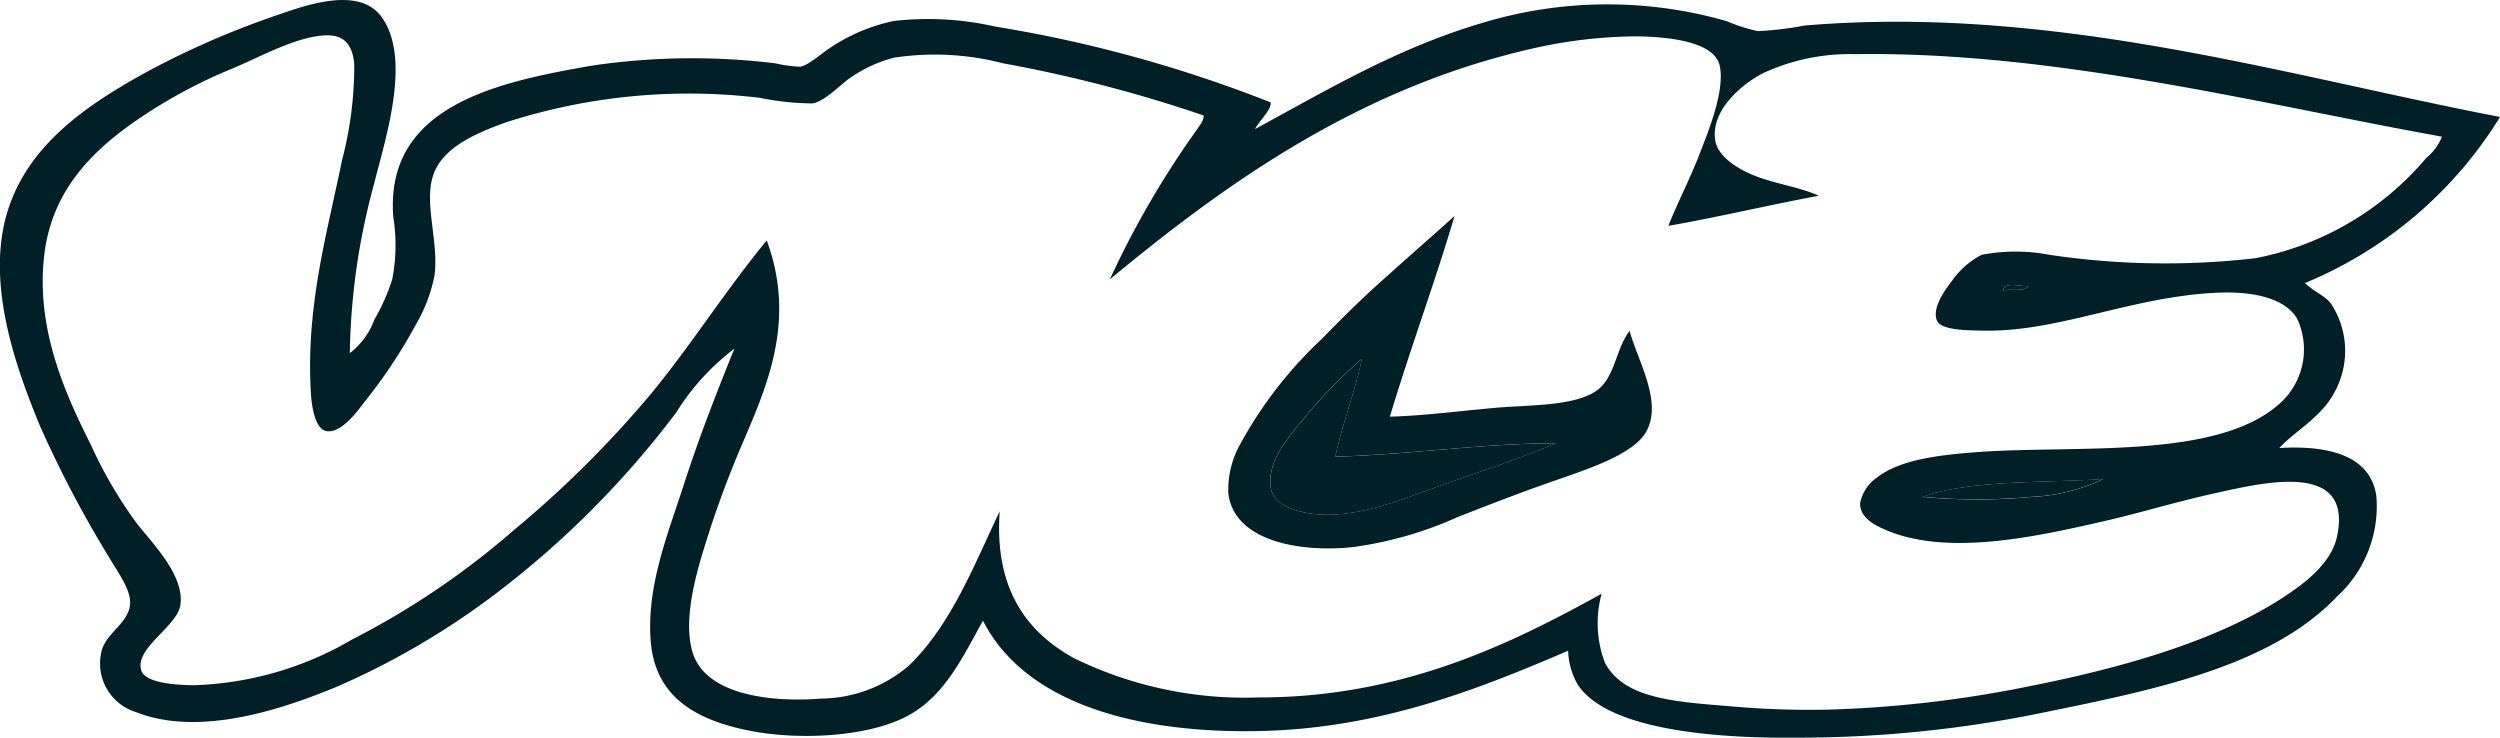 <svg id="Vice_Logo" xmlns="http://www.w3.org/2000/svg" width="116.985" height="34.52" viewBox="0 0 116.985 34.52">
  <g id="Group_34" data-name="Group 34" transform="translate(0 0)">
    <path id="Path_91" data-name="Path 91" d="M231.732,42.169c-.226.3-.927.088-1.2.209C230.623,41.928,231.325,42.186,231.732,42.169Z" transform="translate(-136.81 -28.776)" fill="#001f26" fill-rule="evenodd"/>
    <path id="Path_92" data-name="Path 92" d="M154.7,54.633c3.641-.111,7.052-.639,10.328-.626-1.613.68-3.432,1.279-5.268,1.93-1.794.636-3.7,1.455-5.581,1.408-.987-.024-2.392-.353-2.5-1.3-.154-1.314.927-2.418,1.669-3.339a23.438,23.438,0,0,1,2.608-2.66C155.649,51.482,155.049,53.072,154.7,54.633Z" transform="translate(-92.22 -33.26)" fill="#001f26" fill-rule="evenodd"/>
    <path id="Path_93" data-name="Path 93" d="M230.341,63a8.569,8.569,0,0,1-3.338.835,27.387,27.387,0,0,1-5.112,0C224.123,63.035,227.624,63.19,230.341,63Z" transform="translate(-131.925 -40.588)" fill="#001f26" fill-rule="evenodd"/>
    <path id="Path_94" data-name="Path 94" d="M157.7,34.685c-.893,3.036-2.079,6.231-3.025,9.389,1.512-.034,3.252-.266,5.007-.418,1.537-.133,3.6-.071,4.643-.782.883-.6.9-1.919,1.565-2.817.4,1.45,1.607,3.41.731,4.8-.645,1.021-2.771,1.7-4.173,2.191-1.664.58-2.909,1.063-4.59,1.721a17.708,17.708,0,0,1-4.9,1.408c-2.346.259-5.55-.211-5.842-2.5a4.346,4.346,0,0,1,.574-2.347,19.514,19.514,0,0,1,3.808-4.9c.978-1.012,1.971-1.981,2.973-2.869C155.555,36.585,156.653,35.631,157.7,34.685Zm-4.329,6.676a23.439,23.439,0,0,0-2.608,2.66c-.742.92-1.823,2.024-1.669,3.339.112.951,1.516,1.28,2.5,1.3,1.884.046,3.787-.772,5.581-1.408,1.837-.651,3.655-1.25,5.268-1.93-3.276-.013-6.687.516-10.328.626C152.466,44.39,153.067,42.8,153.367,41.361Z" transform="translate(-89.637 -24.578)" fill="#001f26" fill-rule="evenodd"/>
    <path id="Path_95" data-name="Path 95" d="M31.281,27.955a3.459,3.459,0,0,0,1.148-1.565,9.518,9.518,0,0,0,.835-1.878,8.375,8.375,0,0,0,.052-2.921c-.408-5.228,4.909-6.33,9.337-7.094a32.051,32.051,0,0,1,8.554-.1,6.059,6.059,0,0,0,1.148.156c.393-.058,1.036-.655,1.408-.887a8.433,8.433,0,0,1,2.973-1.252,14.193,14.193,0,0,1,4.747.261,62.321,62.321,0,0,1,12.884,3.547c.069.317-.526.861-.73,1.252,3.419-1.853,6.636-3.779,10.588-4.955a20.2,20.2,0,0,1,11.475-.1,8.407,8.407,0,0,0,1.46.469,15.109,15.109,0,0,0,2.191-.261c11.688-.985,22.572,2.365,32.548,4.277a19.4,19.4,0,0,1-9.128,7.772c.407.4.871.549,1.2.939a4.012,4.012,0,0,1,.209,4.121c-.607,1.211-1.929,1.9-2.608,2.66,2.136-.125,4.253.265,4.538,2.243a5.72,5.72,0,0,1-1.826,4.694c-3.141,3.309-8.617,4.394-13.927,5.477A56.668,56.668,0,0,1,98.932,45.95c-3.4.032-8.693-.279-10.171-2.451a3.322,3.322,0,0,1-.469-1.617c-4.113,1.762-8.728,3.621-14.344,3.756-5.776.138-11.049-1.257-13.04-5.164-.946,1.716-1.765,3.443-3.39,4.381-1.86,1.074-5.178,1.222-7.459.783-2.529-.487-4.473-1.552-4.695-4.173-.219-2.591.828-5.119,1.513-7.25.747-2.323,1.577-4.435,2.4-6.468a11.092,11.092,0,0,0-2.712,2.973,43.447,43.447,0,0,1-8.606,8.606,36.077,36.077,0,0,1-7.251,4.225c-2.431,1.013-6.422,2.405-9.441,1.2A2.378,2.378,0,0,1,19.7,41.777c.279-.775,1.238-1.226,1.3-2.086.05-.656-.6-1.523-.991-2.191a52.86,52.86,0,0,1-3.234-6.155c-1.141-2.769-2.536-6.681-1.512-10.015.939-3.057,3.586-4.89,6.207-6.363A39.613,39.613,0,0,1,28,12.1c1.356-.476,3.719-1.274,4.747.1,1.449,1.943.195,5.716-.313,7.772A31.744,31.744,0,0,0,31.281,27.955ZM61.847,14.394a12.685,12.685,0,0,0-5.112-.261,6.433,6.433,0,0,0-2.034.939c-.444.3-1.2,1.113-1.773,1.2a12.8,12.8,0,0,1-2.451-.261,27.838,27.838,0,0,0-11.892,1.148c-1.2.436-2.718,1.038-3.286,2.191-.667,1.355.161,3.233-.052,4.955a7.189,7.189,0,0,1-.835,2.243,24.147,24.147,0,0,1-2.452,3.7c-.348.464-1.1,1.48-1.773,1.356-.464-.086-.678-.9-.73-1.826-.232-4.053.768-7.449,1.46-10.849a17.433,17.433,0,0,0,.573-4.486c-.085-.989-.53-1.391-1.356-1.356-1.368.058-3.063,1.017-4.381,1.565a23.833,23.833,0,0,0-3.808,1.982c-2.336,1.5-4.552,3.414-4.955,6.676-.428,3.466.967,6.538,2.191,8.971a20.333,20.333,0,0,0,2.139,3.651c.736.941,2.232,2.427,2.034,3.808-.145,1.012-2.182,2.037-1.826,3.077.181.529,1.38.669,2.452.679a15.569,15.569,0,0,0,7.407-2.139,37.485,37.485,0,0,0,7.563-5.112,50.2,50.2,0,0,0,6.364-6.312c1.909-2.3,3.508-4.859,5.477-7.25,1.408,3.813-.03,6.9-1.2,9.65a46.459,46.459,0,0,0-1.617,4.381c-.452,1.436-1.1,3.578-.678,5.164.55,2.058,3.629,2.435,6.051,2.243a6.4,6.4,0,0,0,4.121-1.565c1.971-1.929,3.01-4.65,4.225-7.2-.256,3.541,1.187,5.624,3.495,6.885a18.218,18.218,0,0,0,8.658,1.826c6.751,0,11.846-2.553,16.013-4.851a5.2,5.2,0,0,0,.156,3.234c.9,1.693,3.291,1.819,5.894,2.034a41.129,41.129,0,0,0,4.486.156,54.709,54.709,0,0,0,9.493-1.1c4.208-.83,8.716-2.084,11.892-4.173,1.072-.7,2.25-1.626,2.5-2.869.719-3.524-3.469-2.481-5.738-1.982-1.734.381-3.467.908-4.955,1.252-3.286.76-7.6,1.747-10.536.417-.448-.2-1.1-.533-1.1-1.2a1.914,1.914,0,0,1,.782-1.2c1.078-.842,2.865-1.061,4.747-1.2,4.668-.345,11.565.412,14.344-2.5a3.4,3.4,0,0,0,.574-3.755c-.641-1.042-2.282-1.268-3.755-1.2-4.046.189-7.458,1.869-11.006,1.773-.651-.018-1.89-.007-2.086-.469-.244-.573.363-1.426.679-1.826a3.891,3.891,0,0,1,1.408-1.252,8.447,8.447,0,0,1,3.182,0,36.675,36.675,0,0,0,9.65.156,13.922,13.922,0,0,0,7.98-4.694,2.424,2.424,0,0,0,.73-.991c-8.475-1.528-18.139-4-27.436-3.86a9.659,9.659,0,0,0-4.329.887c-1.01.526-2.445,1.734-2.243,3.13.12.829,1.2,1.438,1.982,1.721.992.362,2.022.5,2.869.887-2.19.4-4.837,1.029-7.042,1.408.43-1.092,1-2.154,1.513-3.495.346-.9,1.156-2.86.886-4.016-.26-1.117-2.4-1.336-3.86-1.356a22.462,22.462,0,0,0-4.434.469c-8.386,1.782-14.765,6.371-20.238,10.9a42.786,42.786,0,0,1,3.912-6.781c.2-.3.517-.659.469-.887A65.144,65.144,0,0,0,61.847,14.394Zm46.788,10.641c.273-.121.973.087,1.2-.209C109.427,24.843,108.725,24.584,108.634,25.034Zm-3.756,9.65a27.387,27.387,0,0,0,5.112,0,8.571,8.571,0,0,0,3.338-.835C110.611,34.035,107.111,33.88,104.878,34.684Z" transform="translate(-14.912 -11.432)" fill="#001f26" fill-rule="evenodd"/>
  </g>
</svg>
